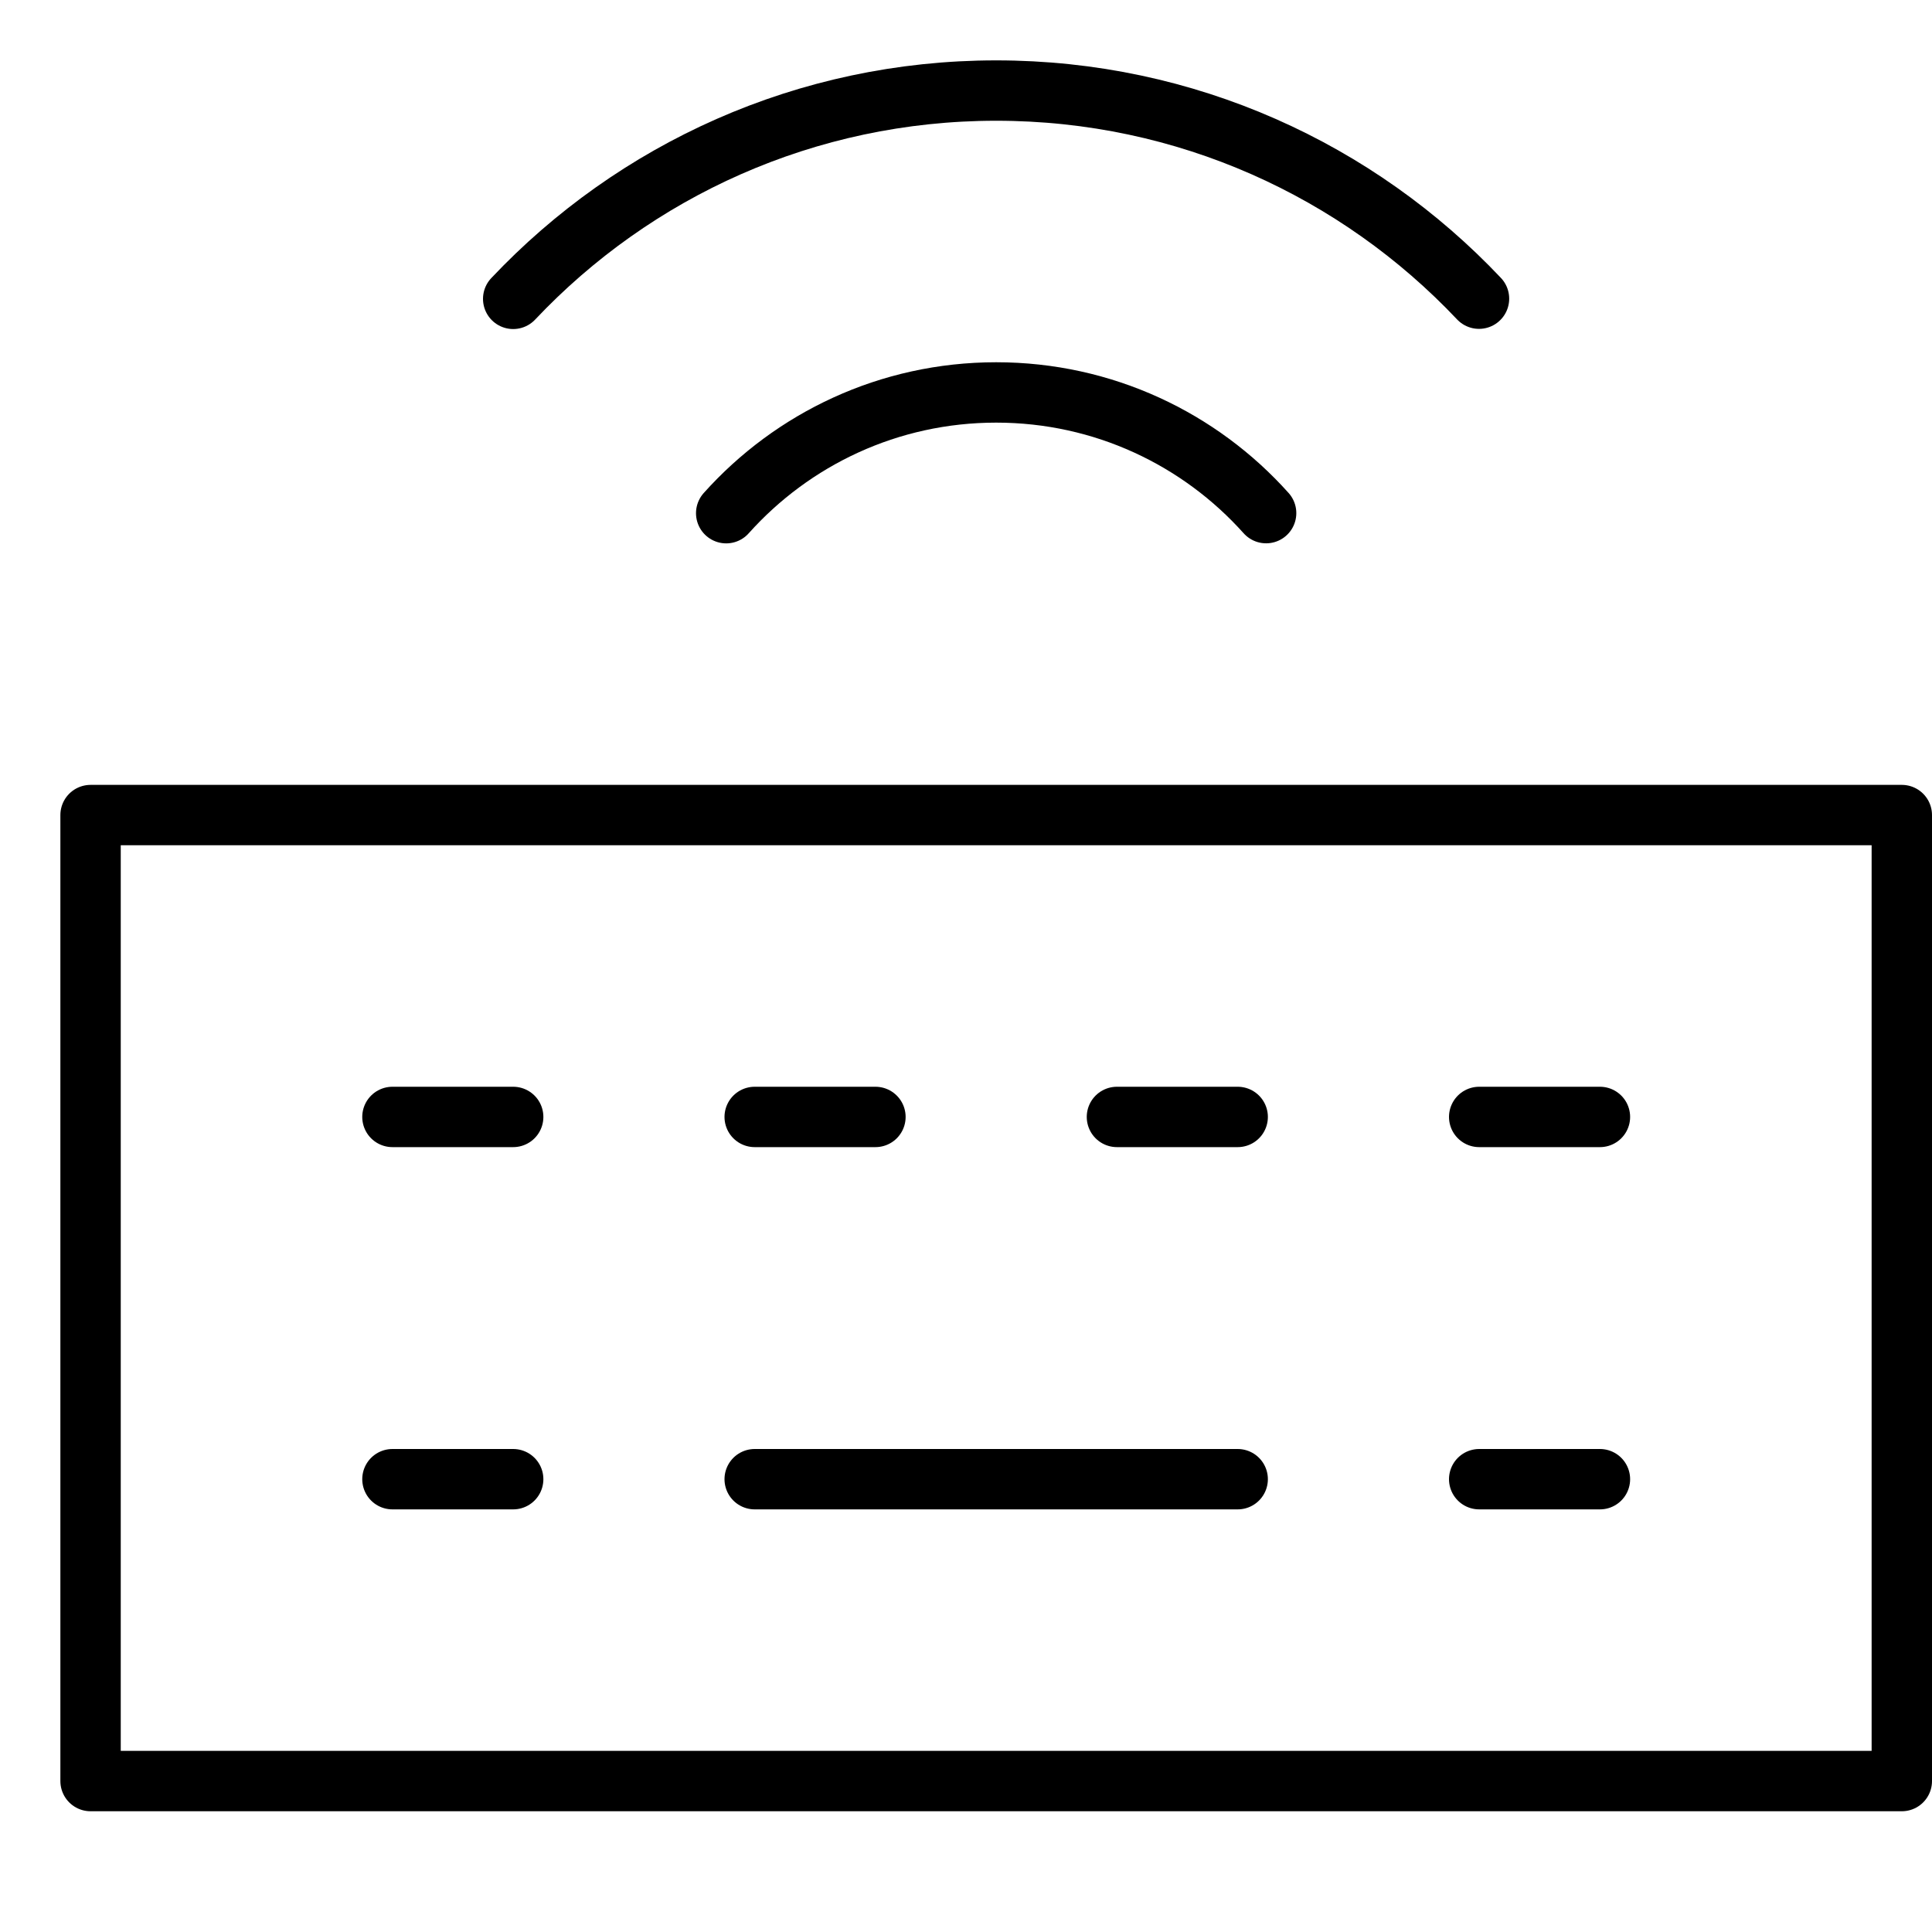 <svg xmlns="http://www.w3.org/2000/svg" viewBox="0 0 32 32"><title>keyboard wireless</title><g stroke-linecap="round" stroke-width="1" fill="none" stroke="#000000" stroke-linejoin="round" class="nc-icon-wrapper" transform="translate(0.5 0.5)"><rect x="1" y="13" width="30" height="16"></rect> <line x1="6" y1="18" x2="8" y2="18"></line> <line x1="12" y1="18" x2="14" y2="18"></line> <line x1="18" y1="18" x2="20" y2="18"></line> <line x1="24" y1="18" x2="26" y2="18"></line> <line x1="6" y1="24" x2="8" y2="24"></line> <line x1="12" y1="24" x2="20" y2="24"></line> <line x1="24" y1="24" x2="26" y2="24"></line> <path d="M8,4.45 C10.005,2.326,12.848,1,16,1c3.15,0,5.991,1.324,7.997,3.447" stroke="#000000"></path> <path d="M11.528,8 C12.627,6.772,14.223,6,16,6c1.777,0,3.373,0.772,4.471,1.999" stroke="#000000"></path></g></svg>
